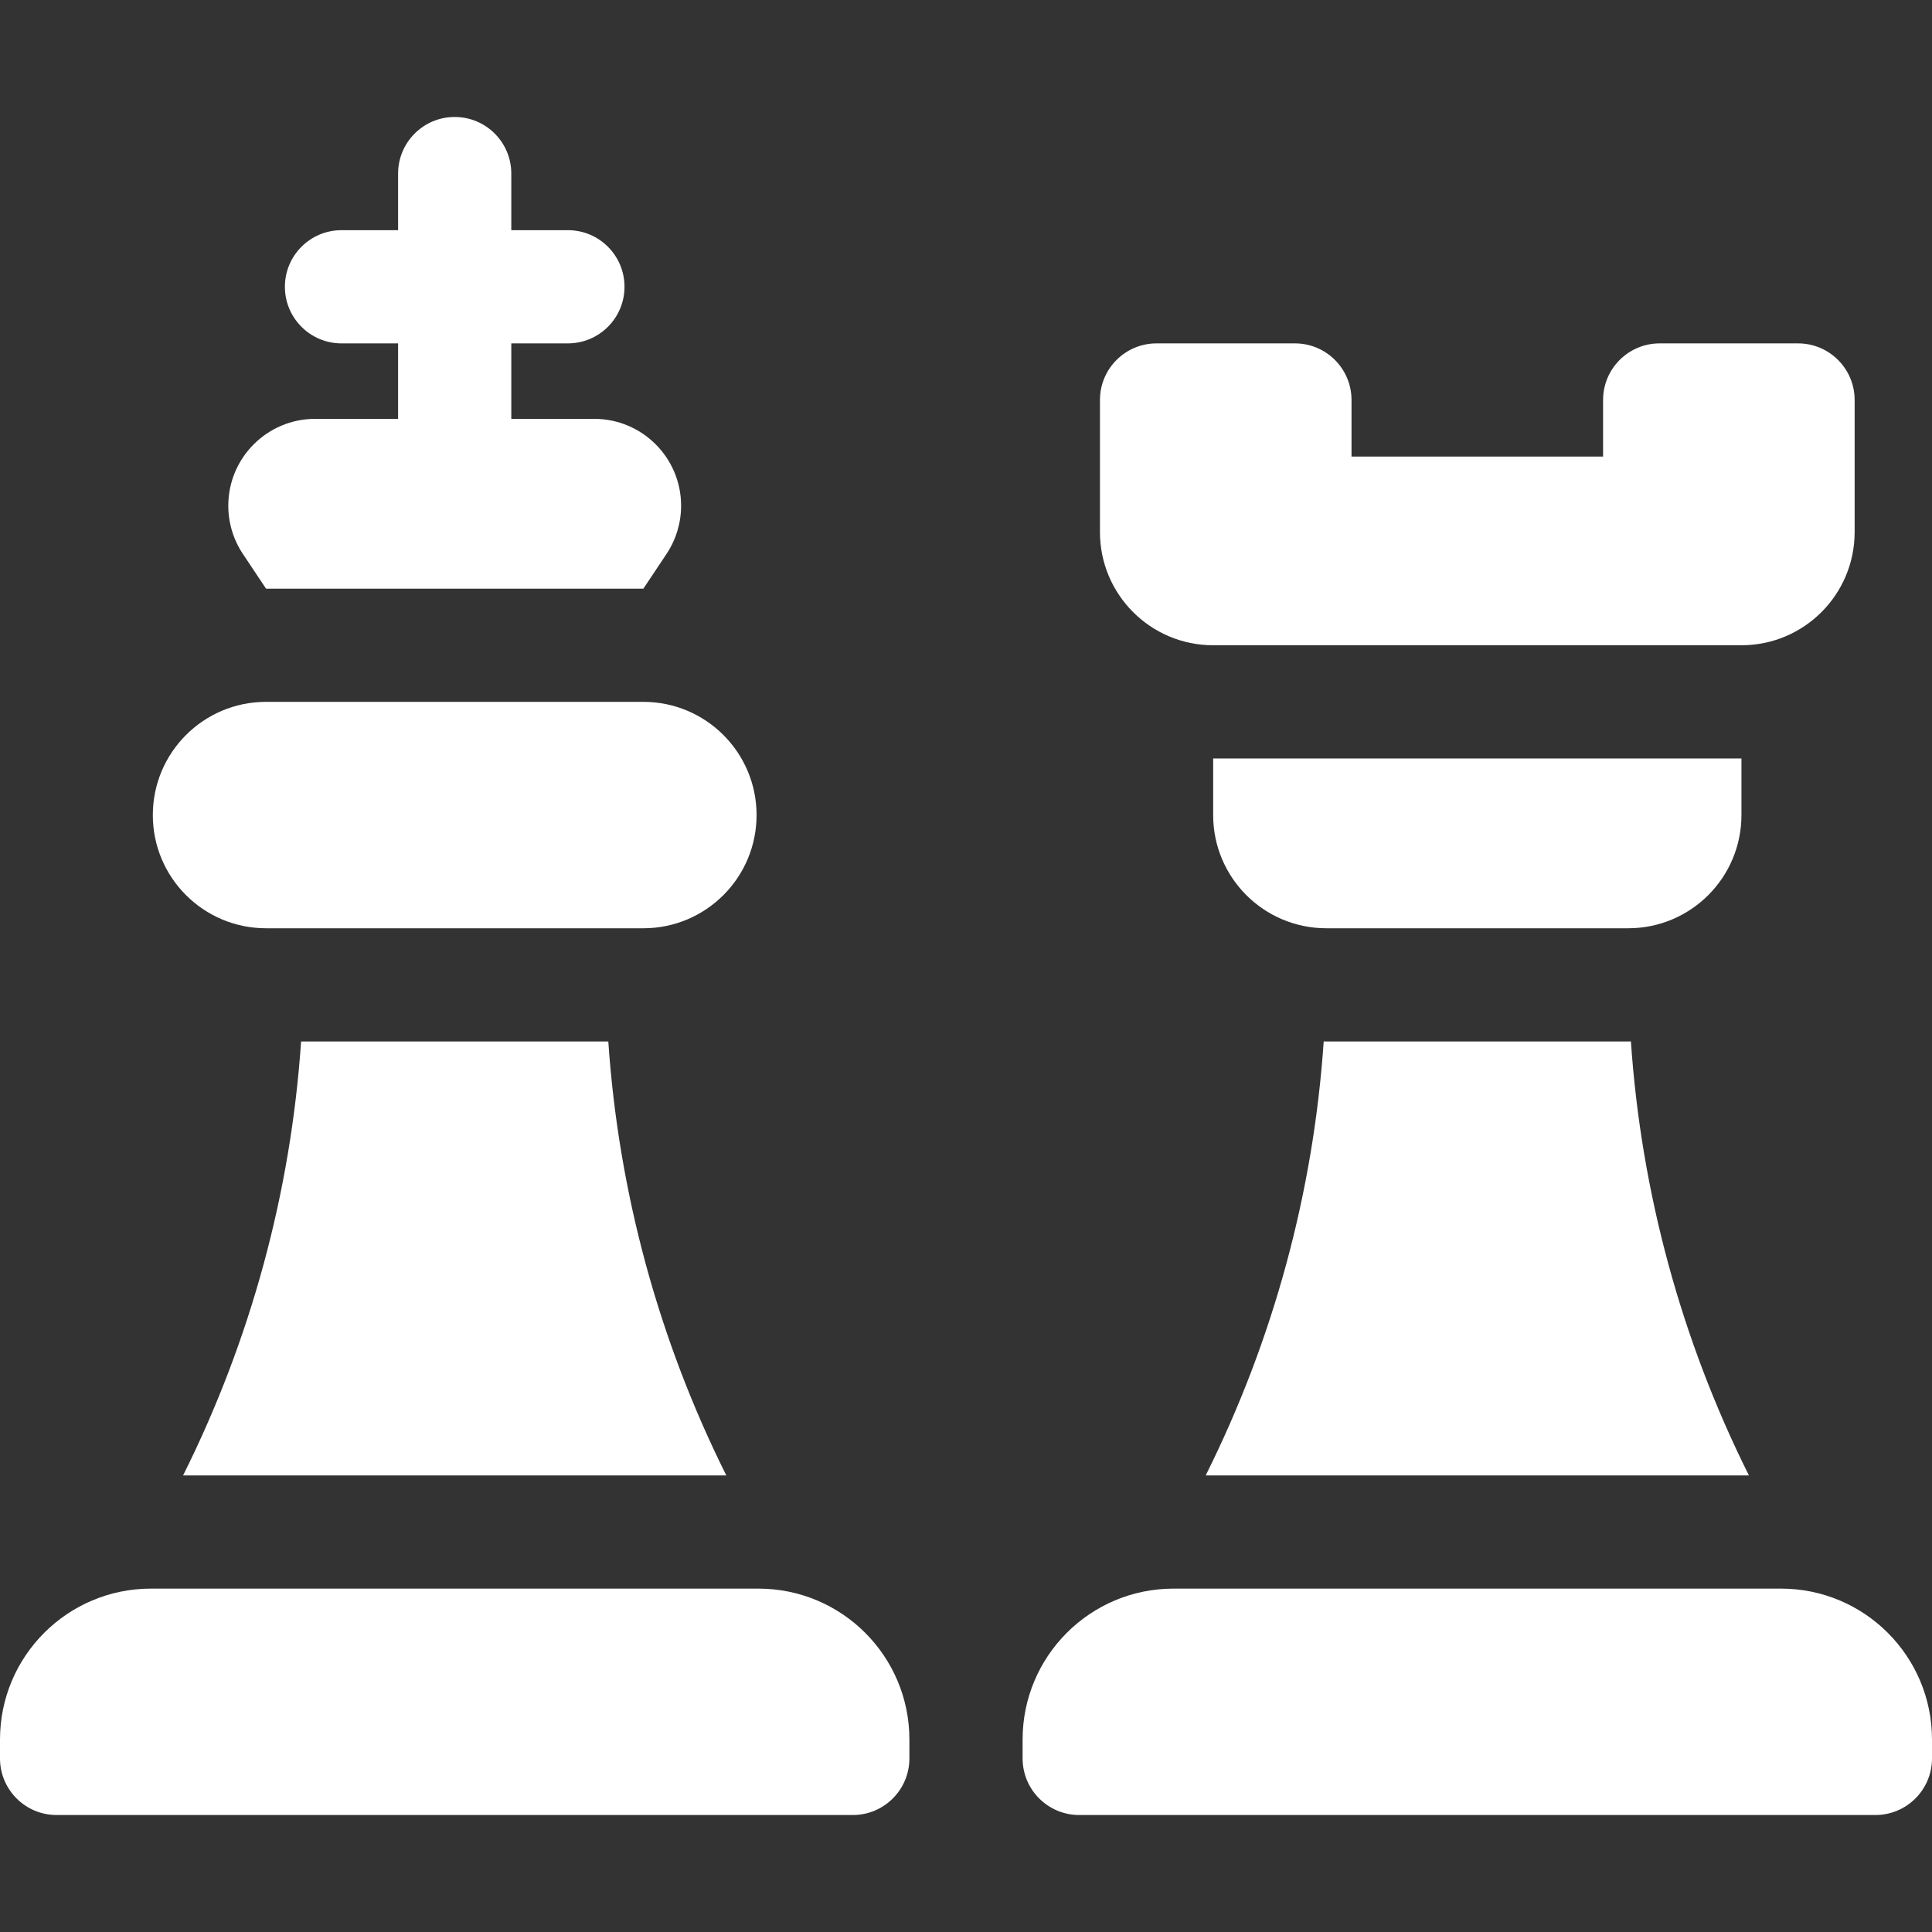 <svg id="Capa_1" enable-background="new 0 0 512 512" height="512" viewBox="0 0 512 512" width="512" xmlns="http://www.w3.org/2000/svg">
  <rect x="0" y="0" width="512" height="512" fill="#333333" stroke="none"/>
  <g>
    <path fill="#FFFFFF" d="m201 421h-161c-22.091 0-40 17.909-40 40v5c0 8.284 6.716 15 15 15h211c8.284 0 15-6.716 15-15v-5c0-22.091-17.909-40-40-40z"/>
    <g>
      <g>
        <g>
          <path fill="#FFFFFF" d="m476.5 91h-36.667c-8.284 0-15 6.716-15 15v15h-66.667v-15c0-8.284-6.716-15-15-15h-36.666c-8.284 0-15 6.716-15 15v35c0 16.569 13.431 30 30 30h140c16.569 0 30-13.431 30-30v-35c0-8.284-6.716-15-15-15z"/>
          <g>
            <path fill="#FFFFFF" d="m321.5 216c0 16.568 13.432 30 30 30h80c16.568 0 30-13.432 30-30v-15h-140z"/>
          </g>
        </g>
      </g>
      <g>
        <path fill="#FFFFFF" d="m432.206 275.982c-.236.003-.469.018-.706.018h-80c-.237 0-.47-.015-.706-.018-2.722 40.016-13.346 79.113-31.274 115.018h143.958c-17.926-35.905-28.55-75.002-31.272-115.018z"/>
      </g>
      <path fill="#FFFFFF" d="m472 421h-161c-22.091 0-40 17.909-40 40v5c0 8.284 6.716 15 15 15h211c8.284 0 15-6.716 15-15v-5c0-22.091-17.909-40-40-40z"/>
    </g>
    <path fill="#FFFFFF" d="m70.5 156h100l6.133-9.199c2.522-3.783 3.867-8.227 3.867-12.773 0-12.718-10.31-23.028-23.028-23.028h-21.972v-20h15c8.284 0 15-6.716 15-15s-6.716-15-15-15h-15v-15c0-8.284-6.716-15-15-15s-15 6.716-15 15v15h-15c-8.284 0-15 6.716-15 15s6.716 15 15 15h15v20h-21.972c-12.718 0-23.028 10.31-23.028 23.028 0 4.546 1.346 8.991 3.867 12.773z"/>
    <path fill="#FFFFFF" d="m70.5 246h100c16.569 0 30-13.431 30-30s-13.431-30-30-30h-100c-16.569 0-30 13.431-30 30s13.431 30 30 30z"/>
    <path fill="#FFFFFF" d="m79.793 276c-2.724 40.01-13.347 79.1-31.272 115h143.958c-17.925-35.9-28.548-74.99-31.272-115z"/>
  </g>
</svg>
